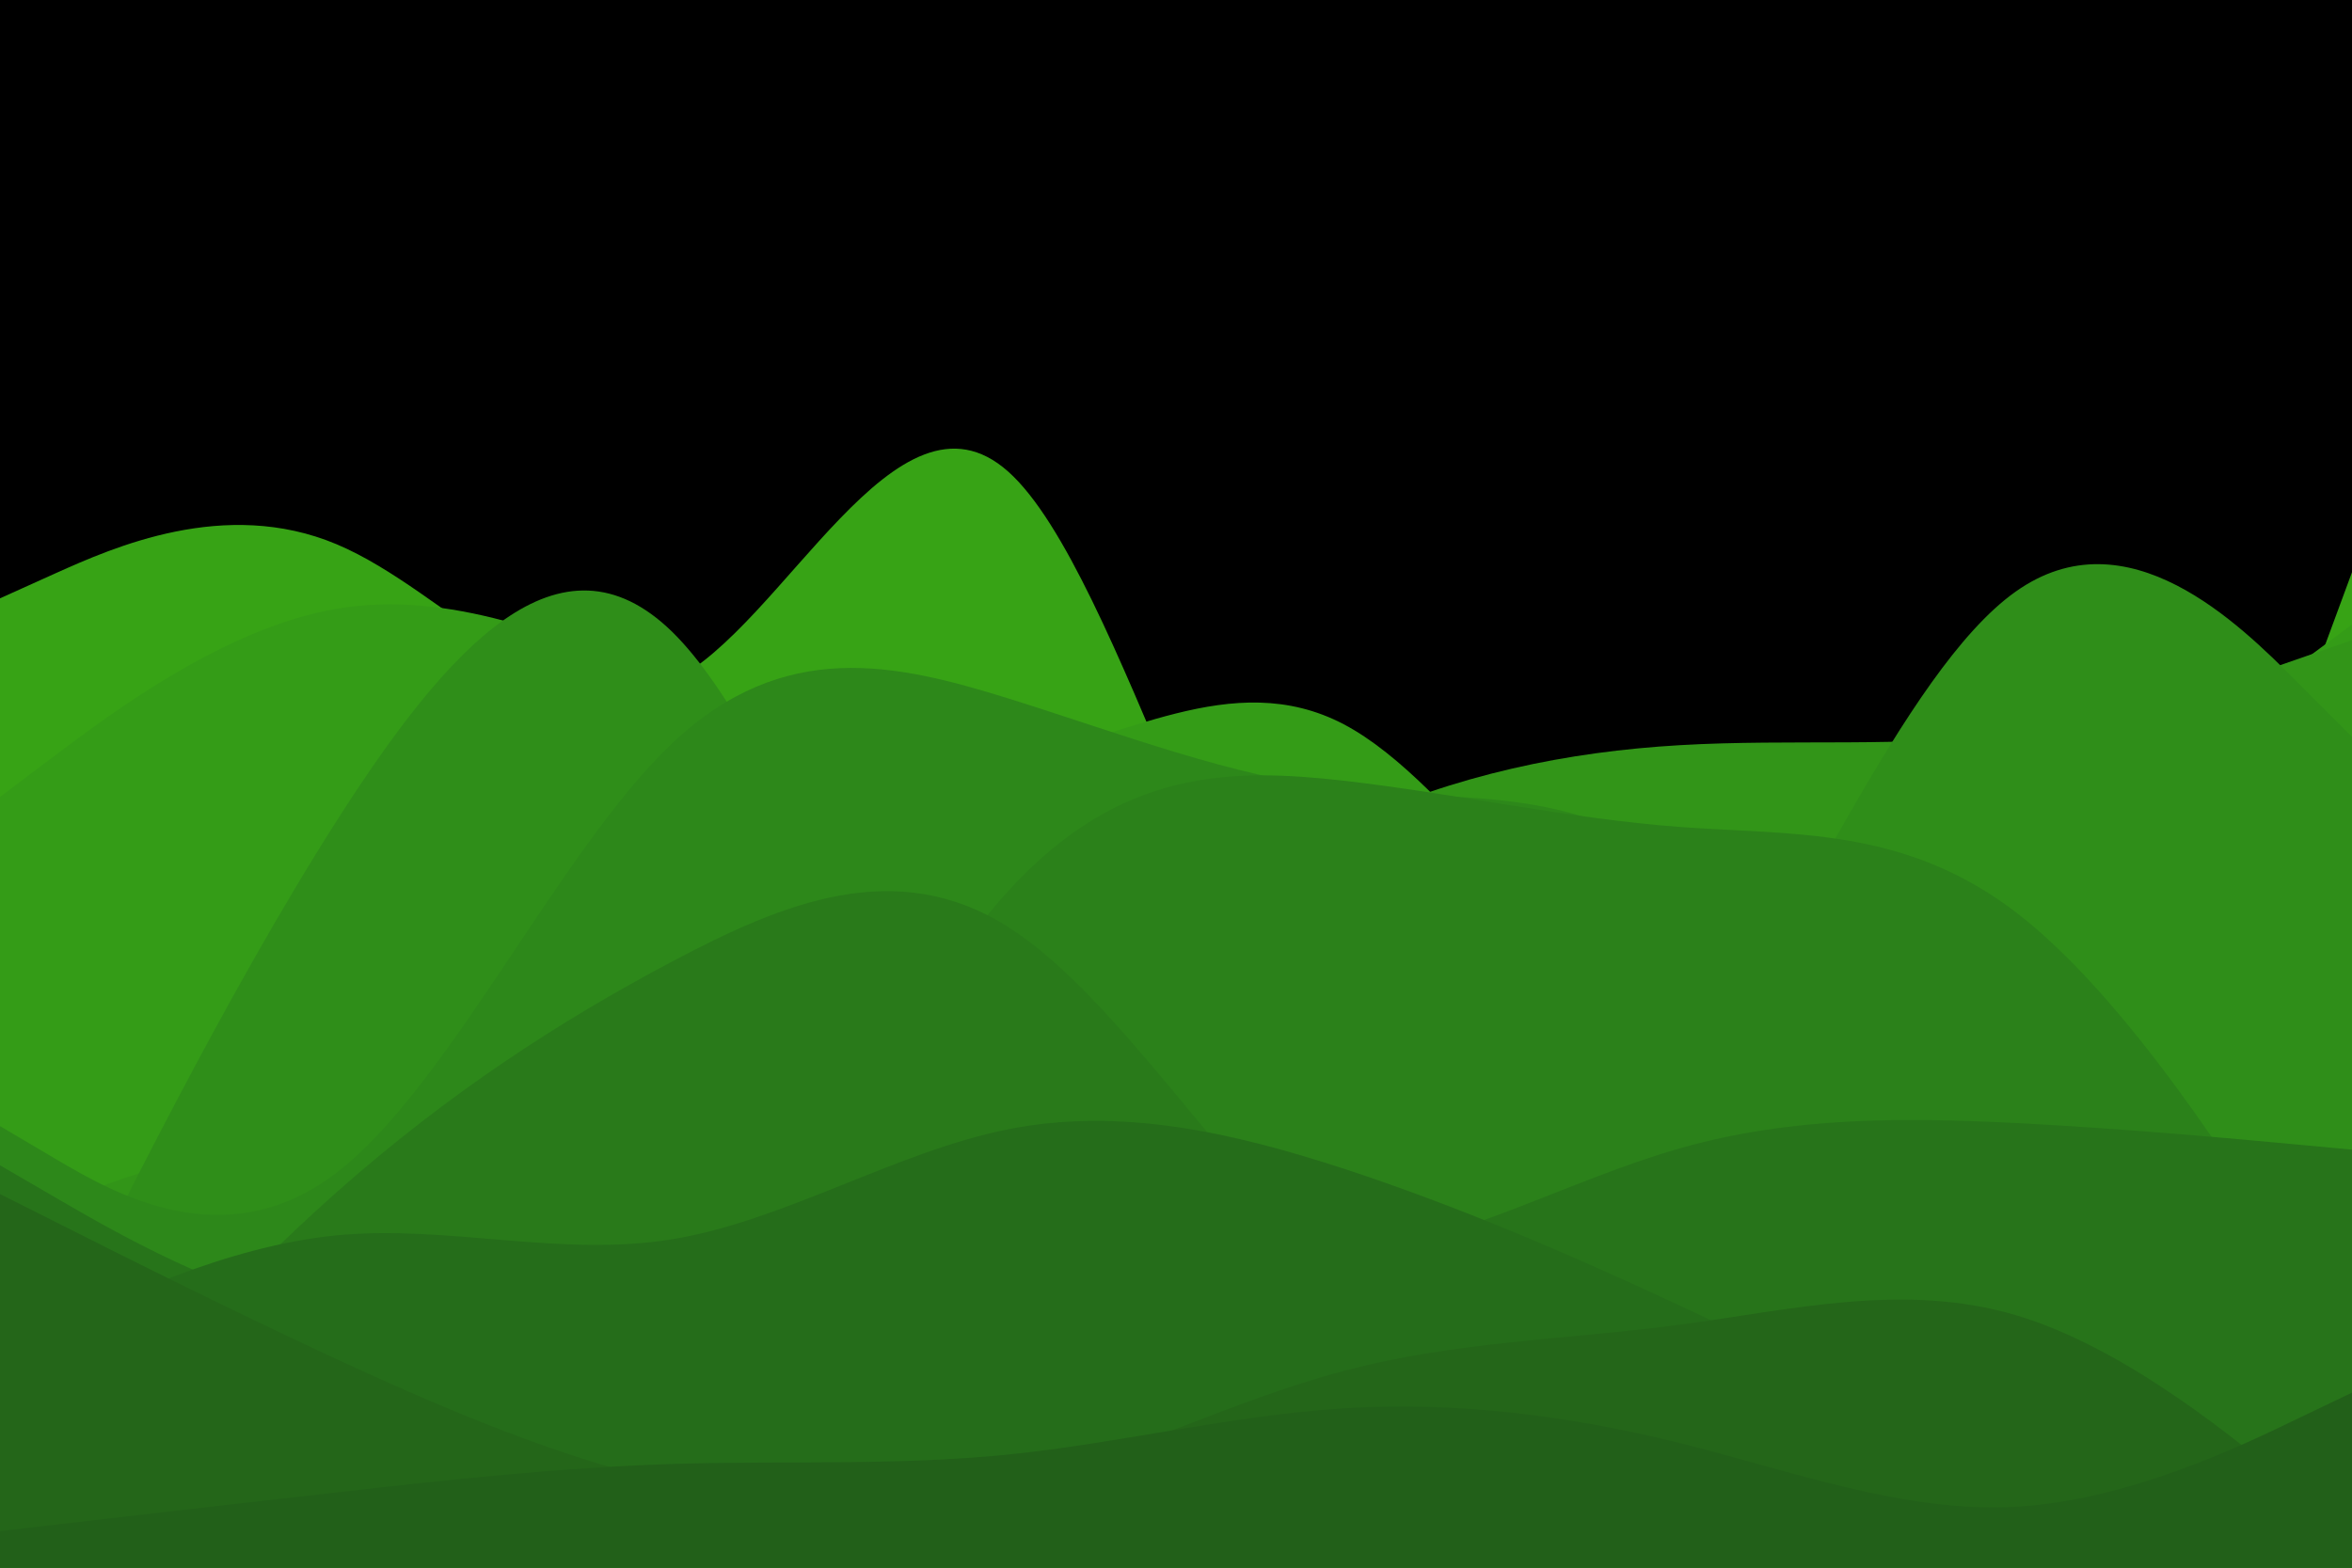 <svg id="visual" viewBox="0 0 900 600" width="900" height="600" xmlns="http://www.w3.org/2000/svg" xmlns:xlink="http://www.w3.org/1999/xlink" version="1.1"><rect x="0" y="0" width="900" height="600" fill="#000000"></rect><path d="M0 229L21.5 219.3C43 209.7 86 190.3 128.8 208.3C171.7 226.3 214.3 281.7 257.2 260.7C300 239.7 343 142.3 385.8 180.5C428.7 218.7 471.3 392.3 514.2 409.3C557 426.3 600 286.7 642.8 287C685.7 287.3 728.3 427.7 771.2 439.7C814 451.7 857 335.3 878.5 277.2L900 219L900 601L878.5 601C857 601 814 601 771.2 601C728.3 601 685.7 601 642.8 601C600 601 557 601 514.2 601C471.3 601 428.7 601 385.8 601C343 601 300 601 257.2 601C214.3 601 171.7 601 128.8 601C86 601 43 601 21.5 601L0 601Z" fill="#37a315"></path><path d="M0 305L21.5 288.8C43 272.7 86 240.3 128.8 233C171.7 225.7 214.3 243.3 257.2 261C300 278.7 343 296.3 385.8 290.3C428.7 284.3 471.3 254.7 514.2 277.2C557 299.7 600 374.3 642.8 392.7C685.7 411 728.3 373 771.2 338C814 303 857 271 878.5 255L900 239L900 601L878.5 601C857 601 814 601 771.2 601C728.3 601 685.7 601 642.8 601C600 601 557 601 514.2 601C471.3 601 428.7 601 385.8 601C343 601 300 601 257.2 601C214.3 601 171.7 601 128.8 601C86 601 43 601 21.5 601L0 601Z" fill="#349c17"></path><path d="M0 470L21.5 461C43 452 86 434 128.8 442C171.7 450 214.3 484 257.2 481.2C300 478.3 343 438.7 385.8 403.2C428.7 367.7 471.3 336.3 514.2 316.3C557 296.3 600 287.7 642.8 285.2C685.7 282.7 728.3 286.3 771.2 280.7C814 275 857 260 878.5 252.5L900 245L900 601L878.5 601C857 601 814 601 771.2 601C728.3 601 685.7 601 642.8 601C600 601 557 601 514.2 601C471.3 601 428.7 601 385.8 601C343 601 300 601 257.2 601C214.3 601 171.7 601 128.8 601C86 601 43 601 21.5 601L0 601Z" fill="#329518"></path><path d="M0 556L21.5 512.3C43 468.7 86 381.3 128.8 314.2C171.7 247 214.3 200 257.2 241.8C300 283.7 343 414.3 385.8 473.8C428.7 533.3 471.3 521.7 514.2 508.3C557 495 600 480 642.8 420.5C685.7 361 728.3 257 771.2 226.5C814 196 857 239 878.5 260.5L900 282L900 601L878.5 601C857 601 814 601 771.2 601C728.3 601 685.7 601 642.8 601C600 601 557 601 514.2 601C471.3 601 428.7 601 385.8 601C343 601 300 601 257.2 601C214.3 601 171.7 601 128.8 601C86 601 43 601 21.5 601L0 601Z" fill="#2f8e19"></path><path d="M0 431L21.5 443.7C43 456.3 86 481.7 128.8 448.8C171.7 416 214.3 325 257.2 284.5C300 244 343 254 385.8 267.3C428.7 280.7 471.3 297.3 514.2 302.2C557 307 600 300 642.8 331.2C685.7 362.3 728.3 431.7 771.2 475.8C814 520 857 539 878.5 548.5L900 558L900 601L878.5 601C857 601 814 601 771.2 601C728.3 601 685.7 601 642.8 601C600 601 557 601 514.2 601C471.3 601 428.7 601 385.8 601C343 601 300 601 257.2 601C214.3 601 171.7 601 128.8 601C86 601 43 601 21.5 601L0 601Z" fill="#2d881a"></path><path d="M0 560L21.5 539.7C43 519.3 86 478.7 128.8 481.3C171.7 484 214.3 530 257.2 506C300 482 343 388 385.8 341C428.7 294 471.3 294 514.2 298.8C557 303.7 600 313.3 642.8 316.5C685.7 319.7 728.3 316.3 771.2 349C814 381.7 857 450.3 878.5 484.7L900 519L900 601L878.5 601C857 601 814 601 771.2 601C728.3 601 685.7 601 642.8 601C600 601 557 601 514.2 601C471.3 601 428.7 601 385.8 601C343 601 300 601 257.2 601C214.3 601 171.7 601 128.8 601C86 601 43 601 21.5 601L0 601Z" fill="#2b811a"></path><path d="M0 591L21.5 566.8C43 542.7 86 494.3 128.8 456.3C171.7 418.3 214.3 390.7 257.2 368C300 345.3 343 327.7 385.8 354.8C428.7 382 471.3 454 514.2 488.5C557 523 600 520 642.8 527.2C685.7 534.3 728.3 551.7 771.2 543.2C814 534.7 857 500.3 878.5 483.2L900 466L900 601L878.5 601C857 601 814 601 771.2 601C728.3 601 685.7 601 642.8 601C600 601 557 601 514.2 601C471.3 601 428.7 601 385.8 601C343 601 300 601 257.2 601C214.3 601 171.7 601 128.8 601C86 601 43 601 21.5 601L0 601Z" fill="#297a1a"></path><path d="M0 446L21.5 458.5C43 471 86 496 128.8 503.8C171.7 511.7 214.3 502.3 257.2 490.8C300 479.3 343 465.7 385.8 467C428.7 468.3 471.3 484.7 514.2 480.5C557 476.3 600 451.7 642.8 439.5C685.7 427.3 728.3 427.7 771.2 429.8C814 432 857 436 878.5 438L900 440L900 601L878.5 601C857 601 814 601 771.2 601C728.3 601 685.7 601 642.8 601C600 601 557 601 514.2 601C471.3 601 428.7 601 385.8 601C343 601 300 601 257.2 601C214.3 601 171.7 601 128.8 601C86 601 43 601 21.5 601L0 601Z" fill="#27741a"></path><path d="M0 519L21.5 508.5C43 498 86 477 128.8 472.8C171.7 468.7 214.3 481.3 257.2 474.3C300 467.3 343 440.7 385.8 432.2C428.7 423.7 471.3 433.3 514.2 447.3C557 461.3 600 479.7 642.8 499.7C685.7 519.7 728.3 541.3 771.2 555.3C814 569.3 857 575.7 878.5 578.8L900 582L900 601L878.5 601C857 601 814 601 771.2 601C728.3 601 685.7 601 642.8 601C600 601 557 601 514.2 601C471.3 601 428.7 601 385.8 601C343 601 300 601 257.2 601C214.3 601 171.7 601 128.8 601C86 601 43 601 21.5 601L0 601Z" fill="#256d1a"></path><path d="M0 457L21.5 467.8C43 478.7 86 500.3 128.8 520.2C171.7 540 214.3 558 257.2 567.7C300 577.3 343 578.7 385.8 568.3C428.7 558 471.3 536 514.2 524.7C557 513.3 600 512.7 642.8 507C685.7 501.3 728.3 490.7 771.2 503.3C814 516 857 552 878.5 570L900 588L900 601L878.5 601C857 601 814 601 771.2 601C728.3 601 685.7 601 642.8 601C600 601 557 601 514.2 601C471.3 601 428.7 601 385.8 601C343 601 300 601 257.2 601C214.3 601 171.7 601 128.8 601C86 601 43 601 21.5 601L0 601Z" fill="#246619"></path><path d="M0 586L21.5 583.5C43 581 86 576 128.8 571.2C171.7 566.3 214.3 561.7 257.2 560.3C300 559 343 561 385.8 556.7C428.7 552.3 471.3 541.7 514.2 539C557 536.3 600 541.7 642.8 552.3C685.7 563 728.3 579 771.2 576.7C814 574.3 857 553.7 878.5 543.3L900 533L900 601L878.5 601C857 601 814 601 771.2 601C728.3 601 685.7 601 642.8 601C600 601 557 601 514.2 601C471.3 601 428.7 601 385.8 601C343 601 300 601 257.2 601C214.3 601 171.7 601 128.8 601C86 601 43 601 21.5 601L0 601Z" fill="#226019"></path></svg>
